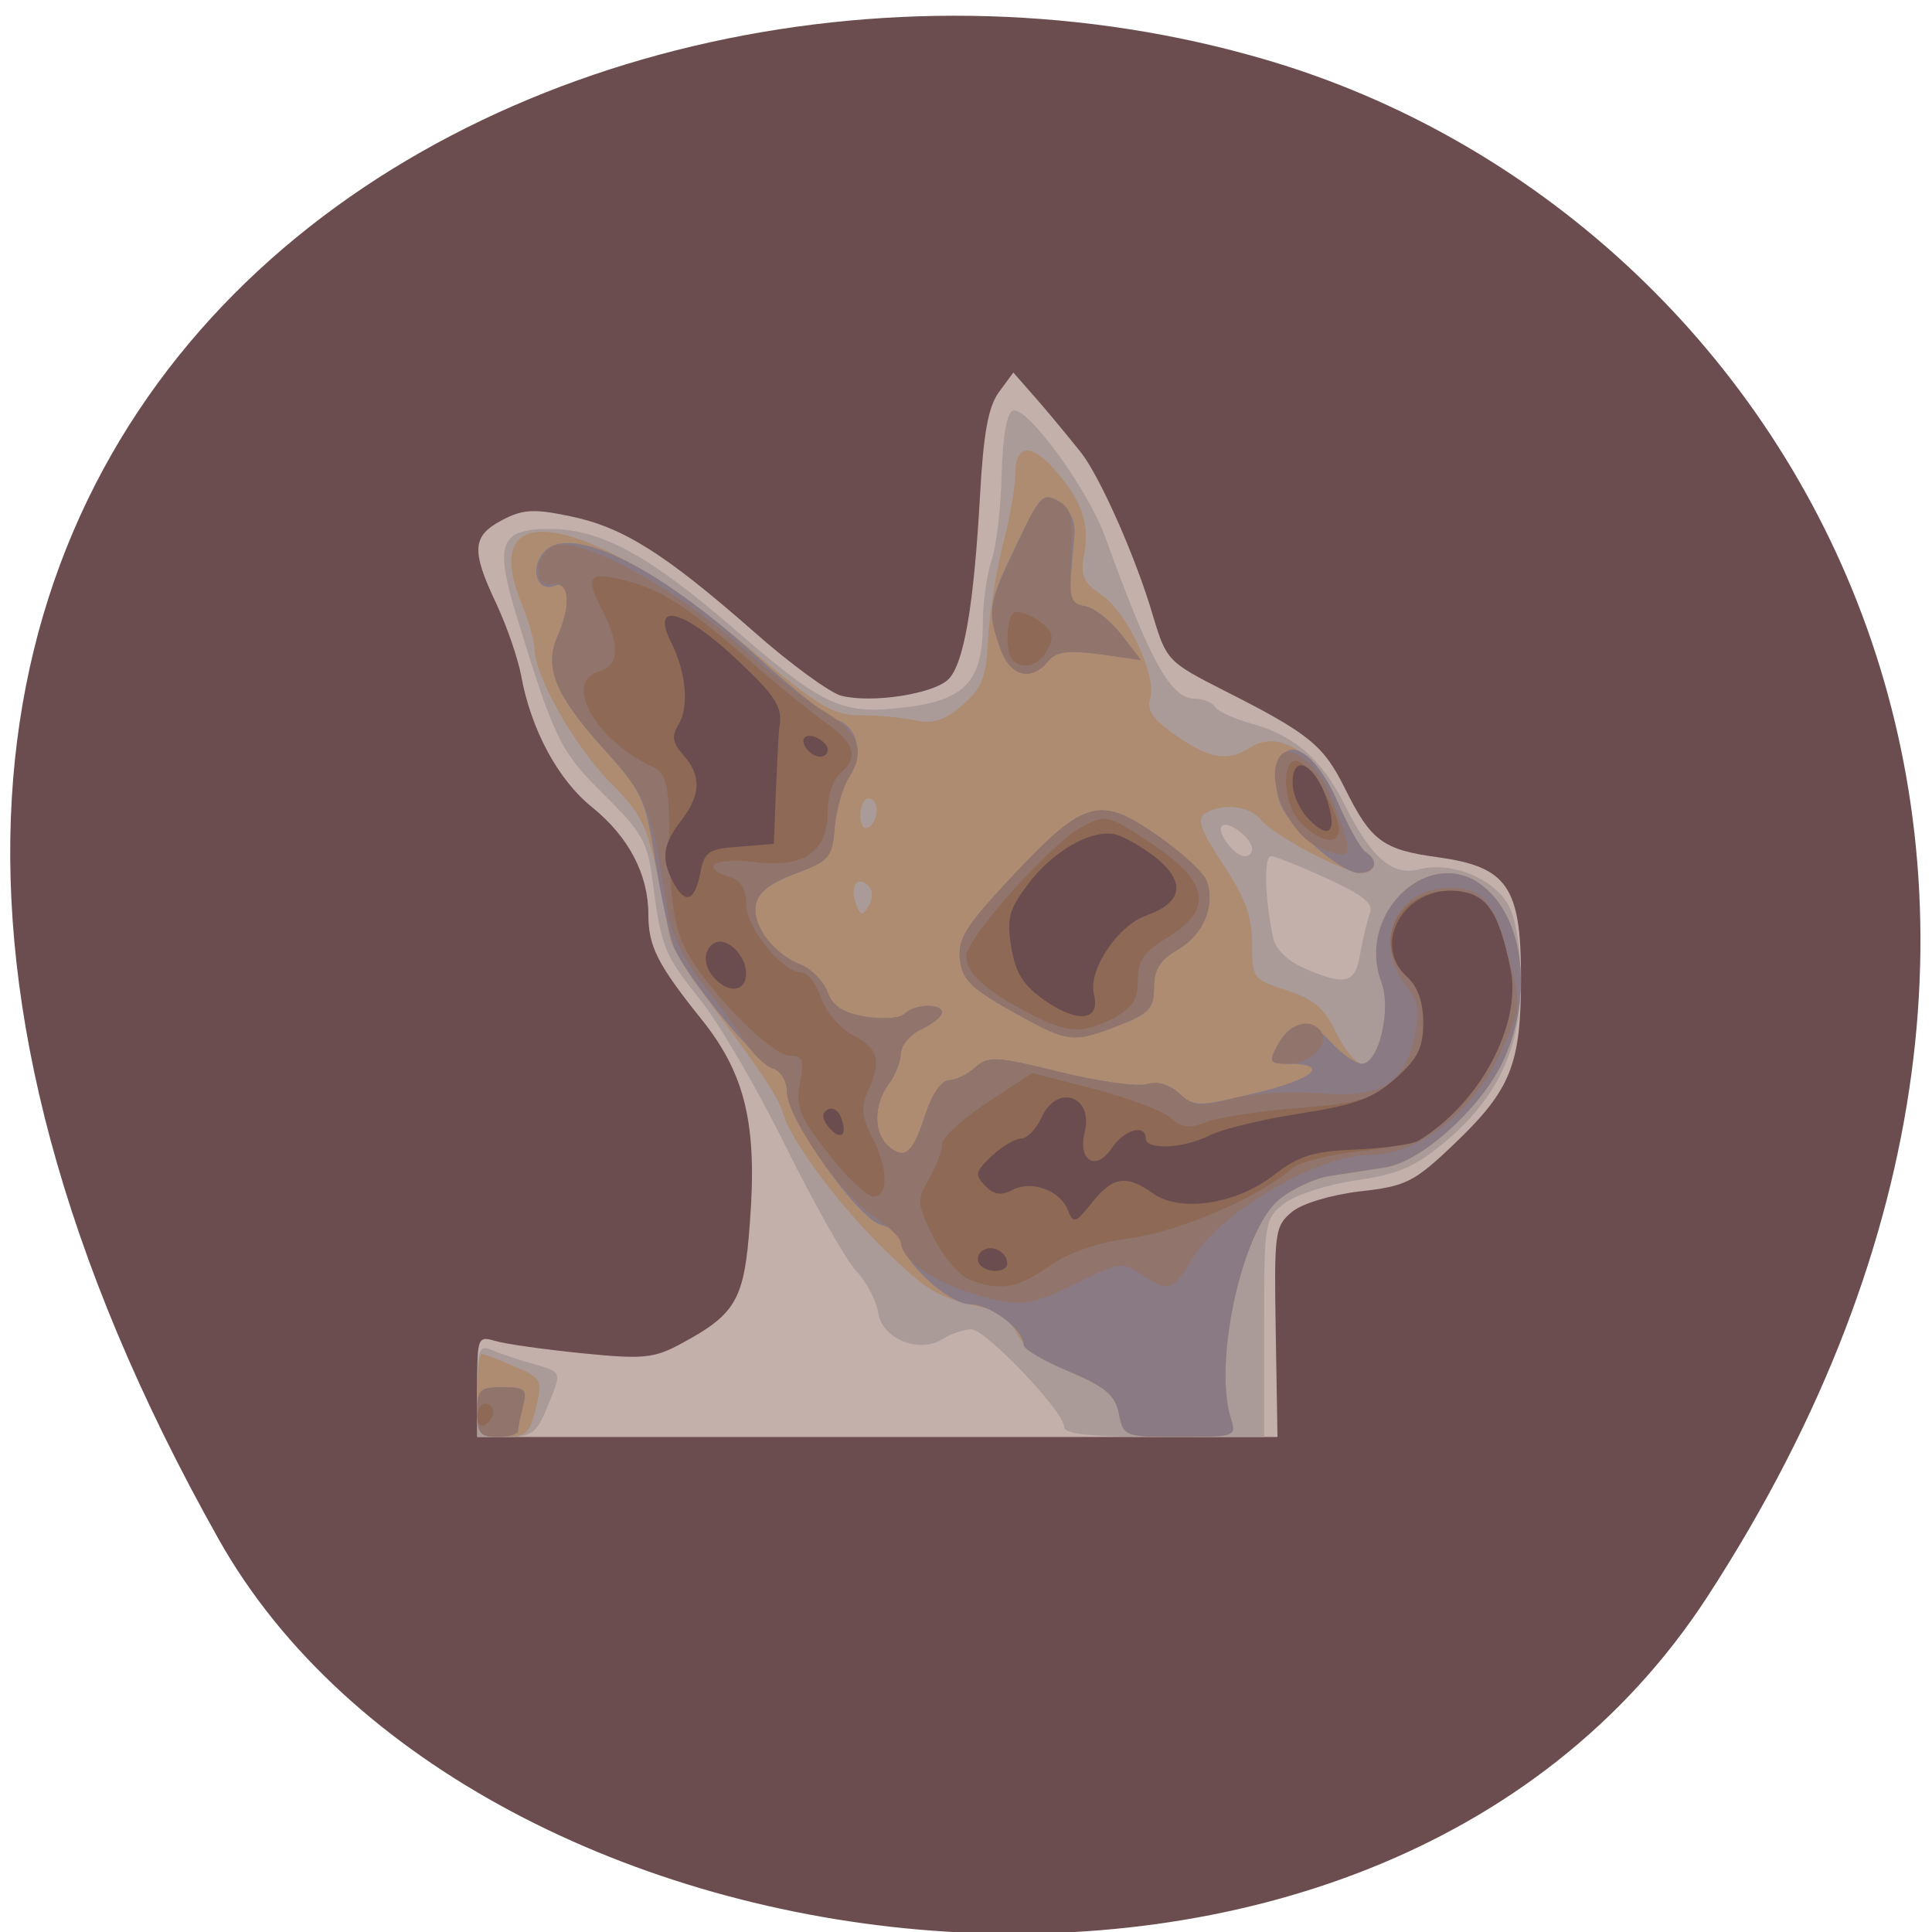 
<svg xmlns="http://www.w3.org/2000/svg" xmlns:xlink="http://www.w3.org/1999/xlink" width="22px" height="22px" viewBox="0 0 22 22" version="1.1">
<g id="surface1">
<path style=" stroke:none;fill-rule:nonzero;fill:rgb(41.961%,30.196%,30.98%);fill-opacity:1;" d="M 19.441 18.184 C 24.793 9.953 20.477 2.457 14.414 0.68 C 6.266 -1.715 -4.797 4.574 2.492 17.531 C 5.391 22.68 15.629 24.043 19.441 18.184 Z M 19.441 18.184 "/>
<path style=" stroke:none;fill-rule:nonzero;fill:rgb(76.863%,69.02%,67.059%);fill-opacity:1;" d="M 5.434 15.785 C 5.434 15.23 5.441 15.211 5.641 15.27 C 5.758 15.305 6.203 15.367 6.629 15.41 C 7.328 15.48 7.449 15.469 7.77 15.293 C 8.383 14.961 8.477 14.797 8.539 13.922 C 8.625 12.809 8.488 12.234 7.996 11.617 C 7.488 10.984 7.383 10.777 7.383 10.414 C 7.383 9.957 7.16 9.531 6.746 9.195 C 6.352 8.879 6.047 8.309 5.934 7.691 C 5.898 7.5 5.773 7.133 5.652 6.875 C 5.363 6.266 5.375 6.102 5.719 5.922 C 5.953 5.797 6.086 5.793 6.496 5.879 C 7.094 6.004 7.562 6.297 8.574 7.184 C 8.996 7.559 9.449 7.887 9.578 7.922 C 9.926 8.012 10.633 7.902 10.801 7.734 C 10.977 7.555 11.09 6.895 11.16 5.637 C 11.199 4.934 11.254 4.629 11.375 4.465 L 11.539 4.242 L 11.844 4.59 C 12.008 4.781 12.219 5.039 12.312 5.156 C 12.535 5.445 12.941 6.367 13.129 7.012 C 13.281 7.52 13.301 7.539 13.938 7.863 C 14.91 8.355 15.07 8.484 15.316 8.98 C 15.613 9.578 15.746 9.676 16.375 9.762 C 17.164 9.871 17.32 10.098 17.32 11.129 C 17.32 12.121 17.207 12.406 16.566 13.02 C 16.105 13.461 16.012 13.508 15.488 13.566 C 15.16 13.605 14.828 13.703 14.711 13.801 C 14.516 13.961 14.508 14.035 14.527 15.168 L 14.547 16.363 L 5.434 16.363 Z M 5.434 15.785 "/>
<path style=" stroke:none;fill-rule:nonzero;fill:rgb(66.667%,60.784%,60%);fill-opacity:1;" d="M 5.434 15.832 C 5.434 15.367 5.453 15.312 5.594 15.371 C 5.684 15.41 5.895 15.48 6.059 15.527 C 6.41 15.629 6.402 15.609 6.227 16.035 C 6.109 16.324 6.051 16.363 5.762 16.363 L 5.434 16.363 Z M 12.117 16.246 C 12.109 16.066 11.223 15.137 11.059 15.137 C 10.977 15.137 10.828 15.188 10.73 15.25 C 10.461 15.418 10.039 15.242 10 14.945 C 9.98 14.816 9.871 14.605 9.75 14.473 C 9.629 14.344 9.27 13.707 8.949 13.059 C 8.629 12.406 8.188 11.652 7.969 11.379 C 7.559 10.867 7.527 10.785 7.426 9.996 C 7.375 9.594 7.301 9.465 6.879 9.051 C 6.383 8.562 6.312 8.418 5.887 7.031 C 5.625 6.176 5.688 6.02 6.281 6.023 C 6.855 6.031 7.402 6.332 8.363 7.164 C 9.387 8.051 9.586 8.141 10.301 8.055 C 10.984 7.977 11.191 7.758 11.191 7.109 C 11.191 6.863 11.238 6.531 11.293 6.371 C 11.348 6.211 11.398 5.77 11.406 5.395 C 11.418 4.961 11.465 4.699 11.535 4.676 C 11.695 4.621 12.387 5.566 12.586 6.117 C 13.105 7.551 13.332 7.957 13.613 7.957 C 13.703 7.957 13.805 8 13.836 8.051 C 13.867 8.098 14.051 8.184 14.246 8.238 C 14.738 8.371 15.059 8.652 15.316 9.172 C 15.617 9.773 15.859 9.98 16.164 9.898 C 16.535 9.805 17.023 10.008 17.184 10.32 C 17.266 10.48 17.32 10.84 17.316 11.188 C 17.312 11.941 17.055 12.492 16.473 12.988 C 16.121 13.285 15.938 13.367 15.457 13.438 C 15.133 13.484 14.762 13.602 14.633 13.699 C 14.398 13.879 14.395 13.902 14.395 15.121 L 14.395 16.363 L 13.258 16.363 C 12.41 16.363 12.117 16.332 12.117 16.246 Z M 15.488 10.863 C 15.52 10.691 15.566 10.488 15.598 10.402 C 15.645 10.289 15.527 10.195 15.109 10.004 C 14.805 9.863 14.52 9.75 14.473 9.75 C 14.391 9.75 14.402 10.219 14.496 10.672 C 14.52 10.801 14.66 10.941 14.84 11.02 C 15.316 11.23 15.434 11.203 15.488 10.863 Z M 14.258 9.668 C 14.258 9.547 13.984 9.336 13.914 9.406 C 13.848 9.473 14.055 9.75 14.176 9.75 C 14.219 9.75 14.258 9.715 14.258 9.668 Z M 14.258 9.668 "/>
<path style=" stroke:none;fill-rule:nonzero;fill:rgb(67.843%,54.902%,44.706%);fill-opacity:1;" d="M 5.434 15.891 C 5.434 15.633 5.457 15.418 5.484 15.418 C 5.508 15.418 5.68 15.48 5.855 15.559 C 6.148 15.68 6.176 15.723 6.121 15.957 C 6.031 16.34 6.008 16.363 5.707 16.363 C 5.441 16.363 5.434 16.352 5.434 15.891 Z M 12.742 16.102 C 12.699 15.887 12.59 15.797 12.188 15.625 C 11.867 15.488 11.645 15.328 11.578 15.184 C 11.52 15.051 11.367 14.926 11.219 14.895 C 10.676 14.77 10.59 14.723 10.141 14.297 C 9.609 13.797 9.02 13.02 8.918 12.684 C 8.848 12.465 8.676 12.211 7.961 11.254 C 7.793 11.031 7.641 10.762 7.621 10.656 C 7.391 9.398 7.363 9.328 6.941 8.902 C 6.535 8.488 6.086 7.691 6.086 7.379 C 6.082 7.293 6.016 7.062 5.938 6.867 C 5.414 5.594 6.727 5.855 8.539 7.387 C 9.316 8.043 9.484 8.145 9.793 8.145 C 9.988 8.145 10.27 8.172 10.422 8.203 C 10.633 8.246 10.758 8.203 10.961 8.027 C 11.184 7.832 11.23 7.711 11.25 7.285 C 11.266 7.004 11.34 6.52 11.418 6.211 C 11.5 5.902 11.562 5.531 11.562 5.387 C 11.562 5.066 11.738 5.043 12 5.336 C 12.309 5.684 12.41 5.957 12.348 6.289 C 12.301 6.559 12.328 6.625 12.539 6.77 C 12.832 6.965 13.176 7.695 13.098 7.953 C 13.055 8.09 13.129 8.195 13.391 8.375 C 13.777 8.645 13.984 8.676 14.246 8.508 C 14.566 8.305 14.992 8.578 15.238 9.145 C 15.355 9.418 15.496 9.668 15.551 9.703 C 15.695 9.793 15.668 9.941 15.508 9.941 C 15.309 9.941 14.504 9.516 14.355 9.332 C 14.223 9.172 13.914 9.141 13.719 9.266 C 13.625 9.324 13.676 9.461 13.926 9.84 C 14.176 10.219 14.258 10.434 14.258 10.742 C 14.258 11.141 14.266 11.152 14.652 11.277 C 14.957 11.375 15.082 11.48 15.215 11.758 C 15.309 11.953 15.441 12.113 15.512 12.113 C 15.699 12.113 15.844 11.492 15.73 11.184 C 15.434 10.387 16.305 9.59 16.91 10.109 C 17.352 10.484 17.449 11.324 17.133 12.047 C 16.898 12.586 16.203 13.223 15.777 13.293 C 15.605 13.32 15.32 13.363 15.141 13.391 C 14.965 13.418 14.703 13.543 14.559 13.664 C 14.141 14.023 13.816 15.508 14.016 16.152 C 14.082 16.355 14.066 16.363 13.438 16.363 C 12.809 16.363 12.793 16.359 12.742 16.102 Z M 9.891 10.09 C 9.766 9.961 9.672 10.09 9.746 10.289 C 9.797 10.43 9.82 10.434 9.891 10.316 C 9.941 10.234 9.941 10.145 9.891 10.09 Z M 9.984 9.227 C 9.984 9.152 9.941 9.09 9.891 9.09 C 9.84 9.09 9.797 9.18 9.797 9.285 C 9.797 9.391 9.84 9.453 9.891 9.422 C 9.941 9.391 9.984 9.301 9.984 9.227 Z M 9.984 9.227 "/>
<path style=" stroke:none;fill-rule:nonzero;fill:rgb(54.118%,47.843%,51.765%);fill-opacity:1;" d="M 5.434 16.078 C 5.434 15.824 5.461 15.797 5.723 15.797 C 5.977 15.797 6.004 15.82 5.957 16.008 C 5.926 16.125 5.898 16.254 5.898 16.293 C 5.898 16.332 5.793 16.363 5.664 16.363 C 5.469 16.363 5.434 16.32 5.434 16.078 Z M 12.742 16.102 C 12.699 15.887 12.59 15.793 12.172 15.617 C 11.887 15.5 11.656 15.363 11.656 15.316 C 11.656 15.141 11.277 14.852 11.047 14.852 C 10.801 14.852 10.262 14.352 10.262 14.125 C 10.262 14.059 10.16 13.98 10.035 13.949 C 9.766 13.879 8.961 12.738 8.961 12.426 C 8.961 12.312 8.891 12.195 8.801 12.16 C 8.605 12.094 7.805 11.105 7.672 10.781 C 7.625 10.656 7.527 10.215 7.461 9.801 C 7.348 9.09 7.312 9.012 6.852 8.504 C 6.32 7.91 6.191 7.59 6.352 7.238 C 6.504 6.891 6.484 6.602 6.312 6.672 C 6.121 6.746 6.031 6.484 6.184 6.297 C 6.469 5.945 7.473 6.43 8.621 7.477 C 9.023 7.84 9.43 8.164 9.523 8.195 C 9.766 8.273 9.84 8.586 9.672 8.844 C 9.594 8.965 9.52 9.227 9.504 9.43 C 9.477 9.766 9.441 9.805 9.055 9.949 C 8.758 10.062 8.629 10.164 8.605 10.316 C 8.57 10.551 8.816 10.867 9.125 10.988 C 9.242 11.035 9.375 11.172 9.422 11.293 C 9.48 11.457 9.602 11.535 9.859 11.578 C 10.051 11.609 10.254 11.594 10.301 11.543 C 10.414 11.43 10.727 11.422 10.727 11.531 C 10.727 11.574 10.621 11.66 10.496 11.719 C 10.367 11.777 10.262 11.902 10.258 11.992 C 10.258 12.086 10.195 12.242 10.121 12.344 C 9.945 12.578 9.945 12.906 10.121 13.055 C 10.305 13.211 10.395 13.133 10.539 12.684 C 10.613 12.461 10.723 12.301 10.805 12.301 C 10.883 12.301 11.016 12.234 11.105 12.156 C 11.25 12.023 11.34 12.027 12.07 12.207 C 12.512 12.316 12.961 12.379 13.062 12.344 C 13.176 12.309 13.316 12.348 13.426 12.449 C 13.598 12.605 13.641 12.605 14.301 12.445 C 14.965 12.289 15.156 12.113 14.664 12.113 C 14.461 12.113 14.445 12.09 14.539 11.918 C 14.703 11.609 14.902 11.59 15.152 11.863 C 15.277 12 15.438 12.113 15.508 12.113 C 15.699 12.113 15.848 11.496 15.73 11.184 C 15.434 10.387 16.305 9.59 16.91 10.109 C 17.352 10.484 17.449 11.324 17.133 12.047 C 16.898 12.586 16.203 13.223 15.777 13.293 C 15.605 13.32 15.32 13.363 15.141 13.391 C 14.965 13.418 14.703 13.543 14.559 13.664 C 14.141 14.023 13.816 15.508 14.016 16.152 C 14.082 16.355 14.066 16.363 13.438 16.363 C 12.809 16.363 12.793 16.359 12.742 16.102 Z M 11.516 11.512 C 11.051 11.25 10.953 11.152 10.93 10.918 C 10.906 10.684 11.008 10.531 11.539 9.965 C 12.352 9.102 12.527 9.055 13.188 9.52 C 13.469 9.715 13.719 9.949 13.746 10.043 C 13.836 10.328 13.699 10.645 13.414 10.812 C 13.211 10.93 13.141 11.039 13.141 11.246 C 13.141 11.48 13.086 11.543 12.742 11.676 C 12.211 11.883 12.16 11.875 11.516 11.512 Z M 14.91 9.578 C 14.629 9.305 14.535 9.141 14.535 8.922 C 14.535 8.32 14.934 8.445 15.238 9.145 C 15.355 9.418 15.496 9.668 15.551 9.703 C 15.711 9.801 15.664 9.941 15.469 9.941 C 15.367 9.941 15.117 9.777 14.91 9.578 Z M 11.387 7.375 C 11.238 6.949 11.254 6.863 11.578 6.195 C 11.855 5.621 11.879 5.598 12.062 5.727 C 12.195 5.812 12.25 5.941 12.234 6.105 C 12.164 6.871 12.164 6.871 12.352 6.902 C 12.453 6.918 12.641 7.062 12.766 7.223 L 12.992 7.516 L 12.523 7.449 C 12.16 7.402 12.027 7.418 11.934 7.531 C 11.742 7.77 11.496 7.699 11.387 7.375 Z M 11.387 7.375 "/>
<path style=" stroke:none;fill-rule:nonzero;fill:rgb(56.863%,45.49%,41.961%);fill-opacity:1;" d="M 5.434 16.078 C 5.434 15.824 5.461 15.797 5.723 15.797 C 5.977 15.797 6.004 15.82 5.957 16.008 C 5.926 16.125 5.898 16.254 5.898 16.293 C 5.898 16.332 5.793 16.363 5.664 16.363 C 5.469 16.363 5.434 16.32 5.434 16.078 Z M 11.02 14.711 C 10.602 14.578 10.266 14.332 10.258 14.152 C 10.258 14.098 10.121 13.965 9.961 13.859 C 9.594 13.625 8.961 12.723 8.961 12.434 C 8.961 12.312 8.891 12.195 8.801 12.168 C 8.711 12.137 8.566 11.996 8.477 11.852 C 8.387 11.711 8.168 11.41 7.992 11.191 C 7.812 10.965 7.645 10.629 7.613 10.434 C 7.406 9.16 7.379 9.082 6.867 8.516 C 6.32 7.91 6.191 7.594 6.352 7.238 C 6.508 6.883 6.484 6.621 6.293 6.652 C 6.078 6.691 6.074 6.359 6.289 6.223 C 6.523 6.07 7.637 6.656 8.391 7.324 C 8.73 7.625 9.164 7.969 9.355 8.082 C 9.773 8.328 9.863 8.551 9.672 8.844 C 9.594 8.965 9.52 9.227 9.504 9.43 C 9.477 9.766 9.441 9.805 9.055 9.949 C 8.758 10.062 8.629 10.164 8.605 10.316 C 8.57 10.551 8.816 10.867 9.125 10.988 C 9.242 11.035 9.375 11.172 9.422 11.293 C 9.48 11.457 9.602 11.535 9.859 11.578 C 10.051 11.609 10.254 11.594 10.301 11.543 C 10.414 11.43 10.727 11.422 10.727 11.531 C 10.727 11.574 10.621 11.66 10.496 11.719 C 10.367 11.777 10.262 11.902 10.258 11.992 C 10.258 12.086 10.195 12.242 10.121 12.344 C 9.945 12.578 9.945 12.906 10.121 13.055 C 10.305 13.211 10.395 13.133 10.539 12.684 C 10.613 12.461 10.723 12.301 10.805 12.301 C 10.883 12.301 11.016 12.234 11.105 12.156 C 11.25 12.023 11.34 12.027 12.07 12.207 C 12.512 12.316 12.961 12.379 13.062 12.344 C 13.18 12.309 13.316 12.348 13.43 12.453 C 13.59 12.602 13.664 12.609 14.02 12.512 C 14.242 12.449 14.688 12.426 15.016 12.449 C 15.719 12.512 15.988 12.352 16.109 11.801 C 16.172 11.52 16.152 11.406 16.012 11.223 C 15.633 10.738 15.891 10.125 16.48 10.109 C 16.871 10.098 17.016 10.262 17.184 10.922 C 17.32 11.461 17.32 11.484 17.09 11.98 C 16.766 12.676 16.148 13.152 15.578 13.152 C 15.016 13.152 13.906 13.801 13.594 14.309 C 13.348 14.711 13.316 14.723 13 14.512 C 12.781 14.367 12.742 14.371 12.273 14.605 C 11.715 14.883 11.594 14.895 11.02 14.711 Z M 14.539 11.918 C 14.664 11.676 14.887 11.582 15.02 11.719 C 15.164 11.867 14.941 12.113 14.66 12.113 C 14.461 12.113 14.449 12.09 14.539 11.918 Z M 11.516 11.512 C 11.051 11.25 10.953 11.152 10.93 10.918 C 10.906 10.684 11.008 10.531 11.539 9.965 C 12.352 9.102 12.527 9.055 13.188 9.52 C 13.469 9.715 13.719 9.949 13.746 10.043 C 13.836 10.328 13.699 10.645 13.414 10.812 C 13.211 10.93 13.141 11.039 13.141 11.246 C 13.141 11.48 13.086 11.543 12.742 11.676 C 12.211 11.883 12.16 11.875 11.516 11.512 Z M 15.031 9.656 C 14.66 9.504 14.375 8.812 14.594 8.59 C 14.703 8.477 15.016 8.727 15.137 9.027 C 15.43 9.762 15.422 9.816 15.031 9.656 Z M 11.387 7.375 C 11.242 6.961 11.25 6.918 11.57 6.223 C 11.828 5.66 11.875 5.609 12.043 5.699 C 12.199 5.785 12.223 5.879 12.195 6.336 C 12.172 6.809 12.188 6.875 12.352 6.902 C 12.453 6.918 12.641 7.062 12.766 7.223 L 12.992 7.516 L 12.523 7.449 C 12.16 7.402 12.027 7.418 11.934 7.531 C 11.742 7.77 11.496 7.699 11.387 7.375 Z M 11.387 7.375 "/>
<path style=" stroke:none;fill-rule:nonzero;fill:rgb(55.294%,41.176%,33.725%);fill-opacity:1;" d="M 5.434 16.133 C 5.434 16.051 5.477 15.984 5.527 15.984 C 5.578 15.984 5.617 16.027 5.617 16.074 C 5.617 16.125 5.578 16.191 5.527 16.223 C 5.477 16.254 5.434 16.215 5.434 16.133 Z M 11.031 14.566 C 10.922 14.52 10.738 14.305 10.629 14.086 C 10.441 13.711 10.438 13.668 10.578 13.426 C 10.66 13.285 10.727 13.109 10.727 13.031 C 10.727 12.957 10.957 12.742 11.242 12.555 L 11.754 12.219 L 12.465 12.402 C 12.855 12.504 13.246 12.652 13.332 12.73 C 13.453 12.844 13.543 12.852 13.738 12.777 C 13.875 12.723 14.348 12.652 14.785 12.617 C 15.492 12.562 15.621 12.523 15.895 12.277 C 16.145 12.055 16.207 11.93 16.207 11.645 C 16.207 11.41 16.145 11.234 16.02 11.121 C 15.598 10.734 15.949 10.098 16.559 10.148 C 16.934 10.18 17.059 10.352 17.199 11.027 C 17.309 11.543 16.977 12.328 16.477 12.742 C 16.18 12.988 15.996 13.055 15.484 13.109 C 15.141 13.145 14.793 13.234 14.711 13.305 C 14.355 13.625 13.43 14.023 12.879 14.098 C 12.496 14.148 12.176 14.258 11.945 14.418 C 11.582 14.676 11.375 14.707 11.031 14.566 Z M 9.434 13.137 C 9.105 12.719 9.059 12.609 9.109 12.336 C 9.16 12.066 9.141 12.02 8.992 12.02 C 8.777 12.02 8.02 11.242 7.797 10.789 C 7.68 10.555 7.629 10.227 7.625 9.637 C 7.617 8.91 7.594 8.809 7.426 8.73 C 6.777 8.426 6.406 7.758 6.824 7.645 C 7.047 7.586 7.062 7.352 6.871 6.977 C 6.668 6.582 6.695 6.516 7.035 6.59 C 7.492 6.691 7.773 6.863 8.469 7.465 C 8.816 7.77 9.238 8.113 9.402 8.23 C 9.734 8.461 9.781 8.625 9.566 8.809 C 9.488 8.871 9.426 9.062 9.426 9.23 C 9.426 9.699 9.16 9.887 8.594 9.816 C 8.133 9.762 7.953 9.871 8.312 9.988 C 8.438 10.027 8.496 10.129 8.496 10.297 C 8.496 10.562 8.91 11.074 9.125 11.074 C 9.195 11.074 9.293 11.203 9.348 11.359 C 9.402 11.52 9.566 11.711 9.715 11.789 C 10.004 11.941 10.039 12.074 9.883 12.426 C 9.801 12.605 9.812 12.719 9.93 12.945 C 10.113 13.305 10.121 13.625 9.945 13.625 C 9.875 13.625 9.641 13.406 9.434 13.137 Z M 11.703 11.531 C 11.215 11.273 11.004 11.082 11.004 10.887 C 11.004 10.68 11.973 9.598 12.324 9.414 C 12.586 9.273 12.617 9.281 13.055 9.566 C 13.777 10.039 13.84 10.348 13.27 10.691 C 13.023 10.84 12.957 10.941 12.957 11.164 C 12.957 11.383 12.895 11.48 12.684 11.59 C 12.324 11.777 12.152 11.77 11.703 11.531 Z M 14.809 9.367 C 14.617 9.176 14.582 8.664 14.758 8.664 C 14.867 8.664 15.152 9.082 15.23 9.352 C 15.309 9.629 15.074 9.637 14.809 9.367 Z M 11.531 7.516 C 11.445 7.426 11.457 7.031 11.547 6.977 C 11.59 6.949 11.715 6.992 11.828 7.07 C 11.988 7.184 12.008 7.25 11.93 7.395 C 11.836 7.578 11.648 7.637 11.531 7.516 Z M 11.531 7.516 "/>
<path style=" stroke:none;fill-rule:nonzero;fill:rgb(41.961%,30.196%,30.98%);fill-opacity:1;" d="M 11.148 14.387 C 11.121 14.34 11.137 14.273 11.191 14.238 C 11.301 14.168 11.469 14.258 11.469 14.387 C 11.469 14.5 11.219 14.5 11.148 14.387 Z M 12.16 13.781 C 12.074 13.555 11.746 13.434 11.527 13.551 C 11.402 13.617 11.316 13.605 11.219 13.504 C 11.098 13.379 11.105 13.34 11.293 13.164 C 11.41 13.055 11.562 12.965 11.629 12.965 C 11.695 12.965 11.801 12.855 11.859 12.727 C 12.035 12.336 12.453 12.477 12.352 12.891 C 12.27 13.219 12.48 13.344 12.66 13.074 C 12.797 12.863 13.047 12.793 13.047 12.965 C 13.047 13.098 13.48 13.078 13.773 12.93 C 13.91 12.859 14.375 12.746 14.801 12.68 C 15.434 12.582 15.637 12.508 15.895 12.277 C 16.145 12.055 16.207 11.93 16.207 11.645 C 16.207 11.41 16.145 11.234 16.02 11.121 C 15.613 10.746 15.996 10.09 16.59 10.145 C 16.93 10.18 17.062 10.371 17.199 11.027 C 17.336 11.66 16.848 12.57 16.148 12.992 C 16.078 13.031 15.762 13.074 15.438 13.09 C 14.957 13.109 14.789 13.16 14.508 13.379 C 14.078 13.715 13.441 13.809 13.129 13.59 C 12.828 13.371 12.668 13.398 12.434 13.695 C 12.246 13.93 12.223 13.938 12.16 13.781 Z M 9.434 12.832 C 9.359 12.738 9.355 12.676 9.422 12.637 C 9.477 12.602 9.547 12.641 9.578 12.727 C 9.656 12.934 9.57 12.996 9.434 12.832 Z M 11.906 11.398 C 11.656 11.227 11.566 11.086 11.516 10.789 C 11.461 10.465 11.488 10.359 11.699 10.078 C 11.992 9.684 12.438 9.434 12.711 9.504 C 12.82 9.535 13.031 9.66 13.18 9.781 C 13.504 10.051 13.461 10.281 13.051 10.426 C 12.723 10.543 12.387 11.051 12.457 11.324 C 12.531 11.621 12.281 11.656 11.906 11.398 Z M 8.145 11.148 C 8.008 11.012 8 10.82 8.129 10.742 C 8.266 10.656 8.496 10.871 8.496 11.086 C 8.496 11.285 8.312 11.32 8.145 11.148 Z M 7.664 10.043 C 7.527 9.777 7.547 9.617 7.754 9.348 C 7.98 9.055 7.992 8.832 7.781 8.598 C 7.656 8.453 7.645 8.383 7.73 8.242 C 7.848 8.051 7.812 7.652 7.645 7.32 C 7.395 6.824 7.805 6.945 8.445 7.562 C 8.84 7.938 8.914 8.062 8.875 8.277 C 8.867 8.324 8.852 8.641 8.836 8.984 L 8.812 9.609 L 8.422 9.641 C 8.066 9.664 8.02 9.699 7.973 9.945 C 7.91 10.27 7.801 10.301 7.664 10.043 Z M 14.875 9.297 C 14.789 9.199 14.719 9.031 14.719 8.918 C 14.719 8.527 15.023 8.738 15.141 9.211 C 15.215 9.508 15.098 9.547 14.875 9.297 Z M 9.211 8.555 C 9.098 8.441 9.145 8.34 9.289 8.395 C 9.363 8.426 9.426 8.488 9.426 8.535 C 9.426 8.633 9.297 8.645 9.211 8.555 Z M 9.211 8.555 "/>
</g>
</svg>
